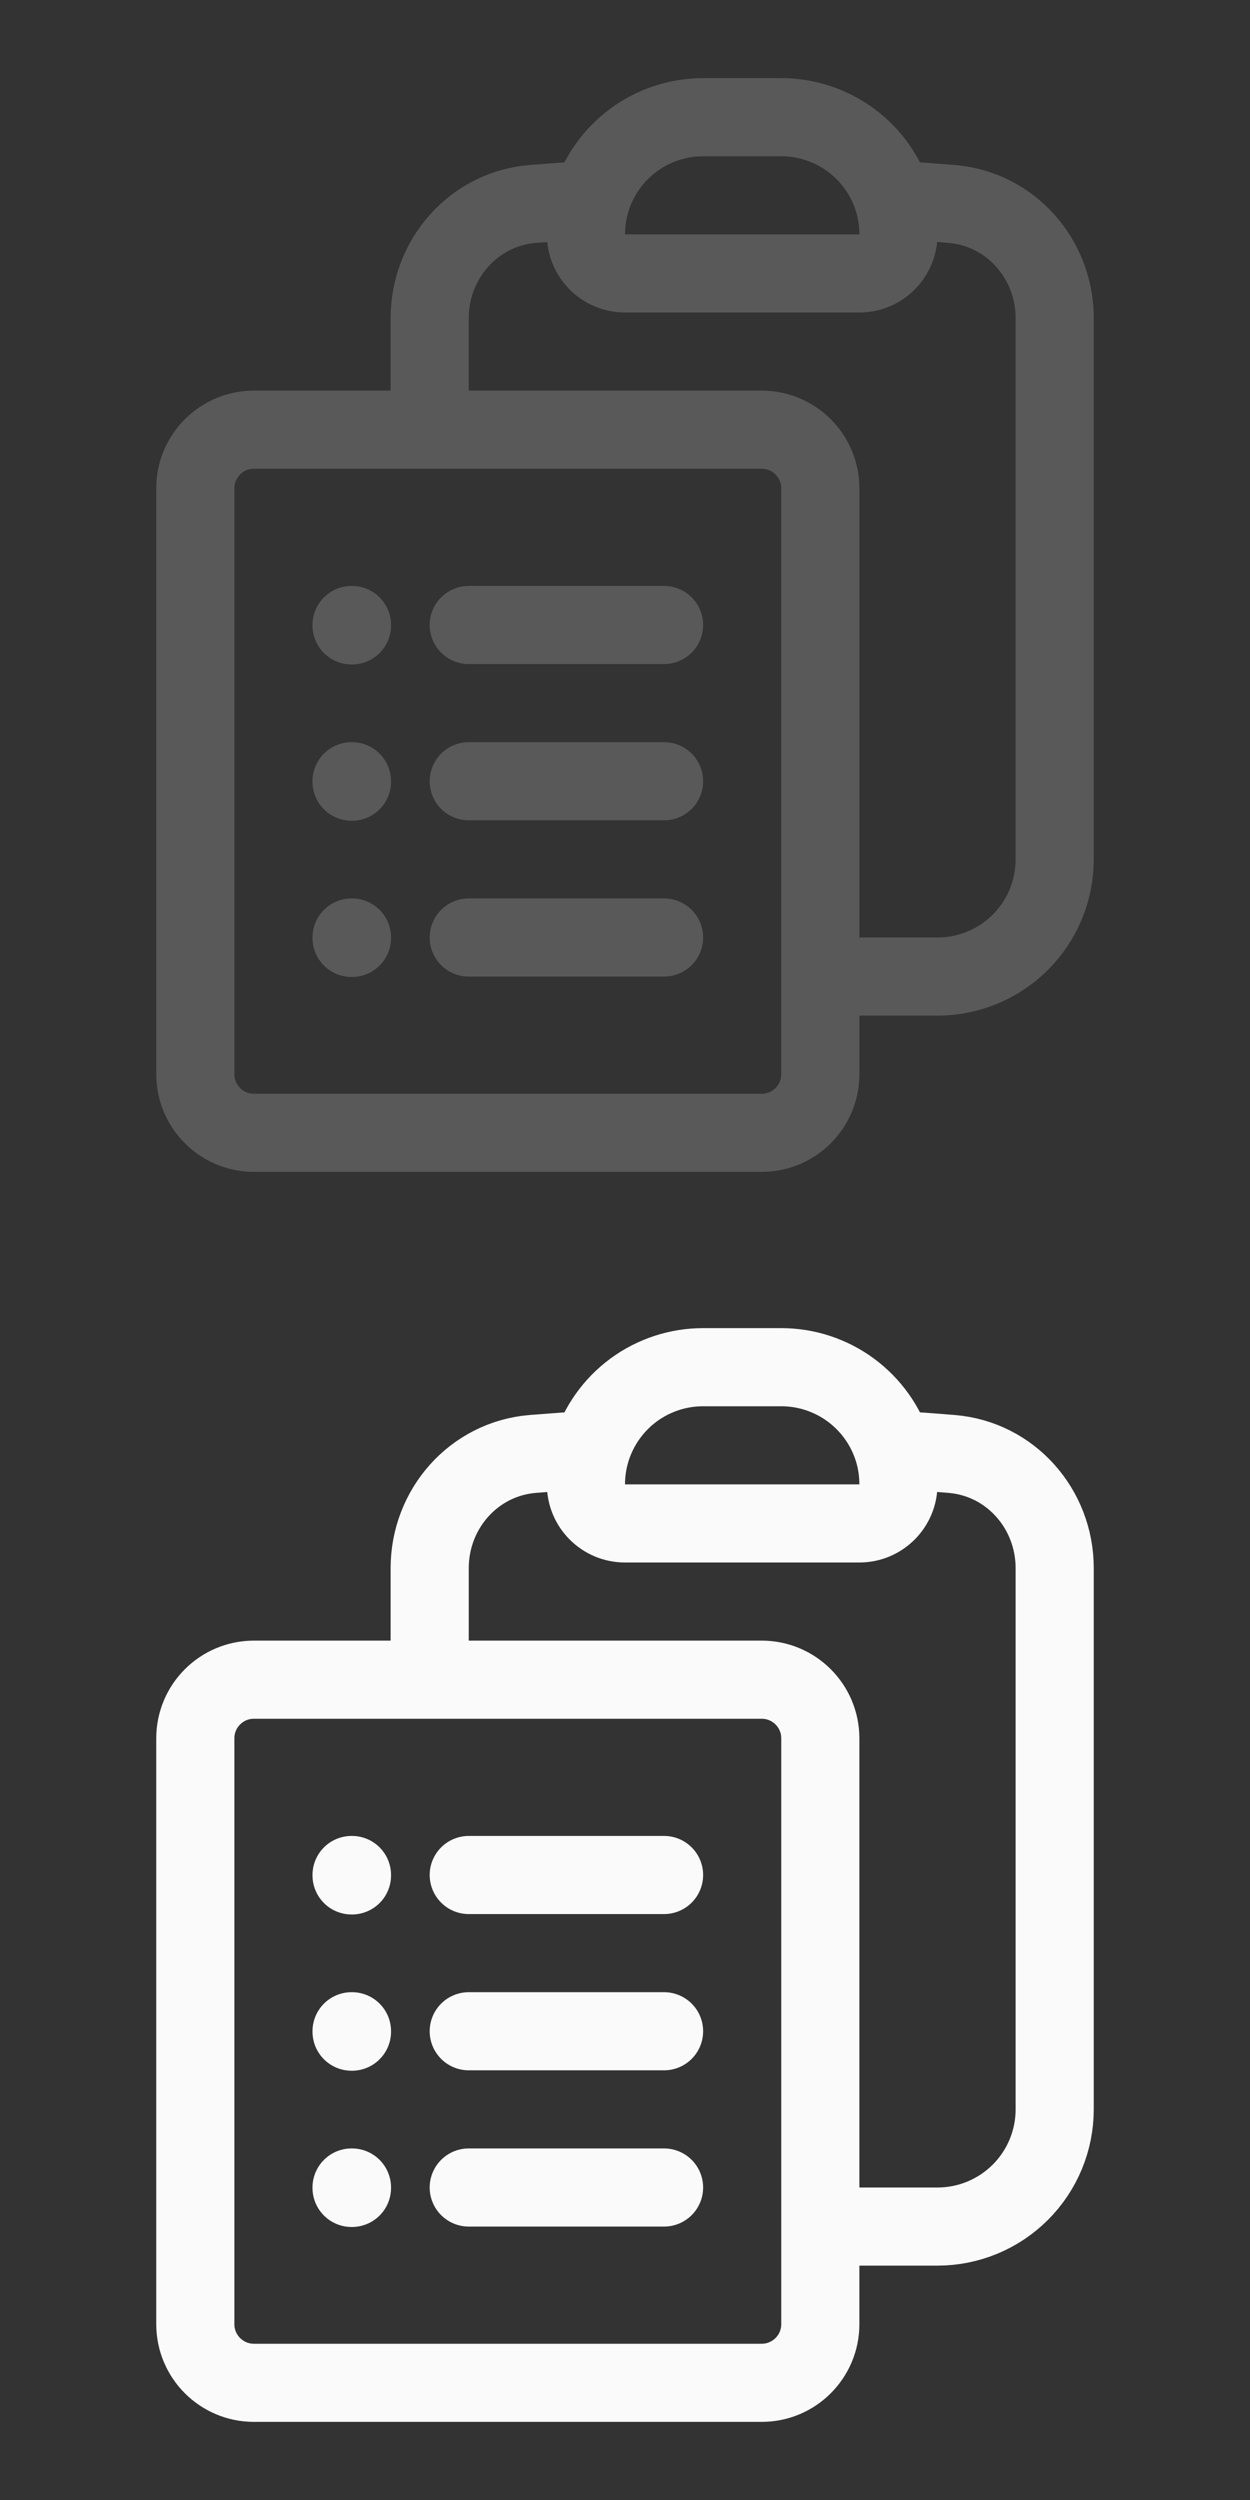 <svg width="24" height="48" viewBox="0 0 24 48" fill="none" xmlns="http://www.w3.org/2000/svg">
<rect x="0" y="0" width="24" height="48" fill="#333333" stroke="none"/>
<path d="M9 12H12.75M9 15H12.75M9 18H12.75M15.75 18.75H18C18.597 18.75 19.169 18.513 19.591 18.091C20.013 17.669 20.25 17.097 20.25 16.5V6.108C20.25 4.973 19.405 4.01 18.274 3.916C17.9 3.885 17.526 3.858 17.151 3.836M17.151 3.836C17.217 4.051 17.25 4.275 17.25 4.5C17.25 4.699 17.171 4.89 17.03 5.03C16.89 5.171 16.699 5.25 16.5 5.25H12C11.586 5.25 11.25 4.914 11.25 4.5C11.25 4.269 11.285 4.046 11.35 3.836M17.151 3.836C17.009 3.377 16.723 2.975 16.336 2.689C15.949 2.404 15.481 2.25 15 2.25H13.5C13.019 2.25 12.551 2.404 12.164 2.69C11.777 2.975 11.492 3.377 11.35 3.836M11.35 3.836C10.974 3.859 10.6 3.886 10.226 3.916C9.095 4.01 8.25 4.973 8.25 6.108V8.25M8.25 8.25H4.875C4.254 8.25 3.75 8.754 3.75 9.375V20.625C3.75 21.246 4.254 21.75 4.875 21.75H14.625C15.246 21.75 15.75 21.246 15.75 20.625V9.375C15.75 8.754 15.246 8.25 14.625 8.25H8.25ZM6.75 12H6.758V12.008H6.75V12ZM6.75 15H6.758V15.008H6.75V15ZM6.75 18H6.758V18.008H6.75V18Z" stroke="#595959" stroke-width="1.5" stroke-linecap="round" stroke-linejoin="round"/>
<path d="M9 36H12.75M9 39H12.75M9 42H12.75M15.75 42.75H18C18.597 42.75 19.169 42.513 19.591 42.091C20.013 41.669 20.25 41.097 20.25 40.5V30.108C20.25 28.973 19.405 28.01 18.274 27.916C17.9 27.885 17.526 27.858 17.151 27.836M17.151 27.836C17.217 28.051 17.25 28.275 17.25 28.5C17.25 28.699 17.171 28.89 17.03 29.03C16.89 29.171 16.699 29.25 16.5 29.25H12C11.586 29.25 11.25 28.914 11.25 28.5C11.25 28.269 11.285 28.046 11.35 27.836M17.151 27.836C17.009 27.377 16.723 26.975 16.336 26.689C15.949 26.404 15.481 26.25 15 26.25H13.5C13.019 26.25 12.551 26.404 12.164 26.689C11.777 26.975 11.492 27.377 11.35 27.836M11.35 27.836C10.974 27.859 10.6 27.886 10.226 27.916C9.095 28.01 8.25 28.973 8.25 30.108V32.25M8.25 32.25H4.875C4.254 32.25 3.75 32.754 3.75 33.375V44.625C3.75 45.246 4.254 45.75 4.875 45.75H14.625C15.246 45.75 15.75 45.246 15.75 44.625V33.375C15.75 32.754 15.246 32.25 14.625 32.25H8.25ZM6.75 36H6.758V36.008H6.75V36ZM6.75 39H6.758V39.008H6.75V39ZM6.75 42H6.758V42.008H6.75V42Z" stroke="#FAFAFA" stroke-width="1.5" stroke-linecap="round" stroke-linejoin="round"/>
</svg>
